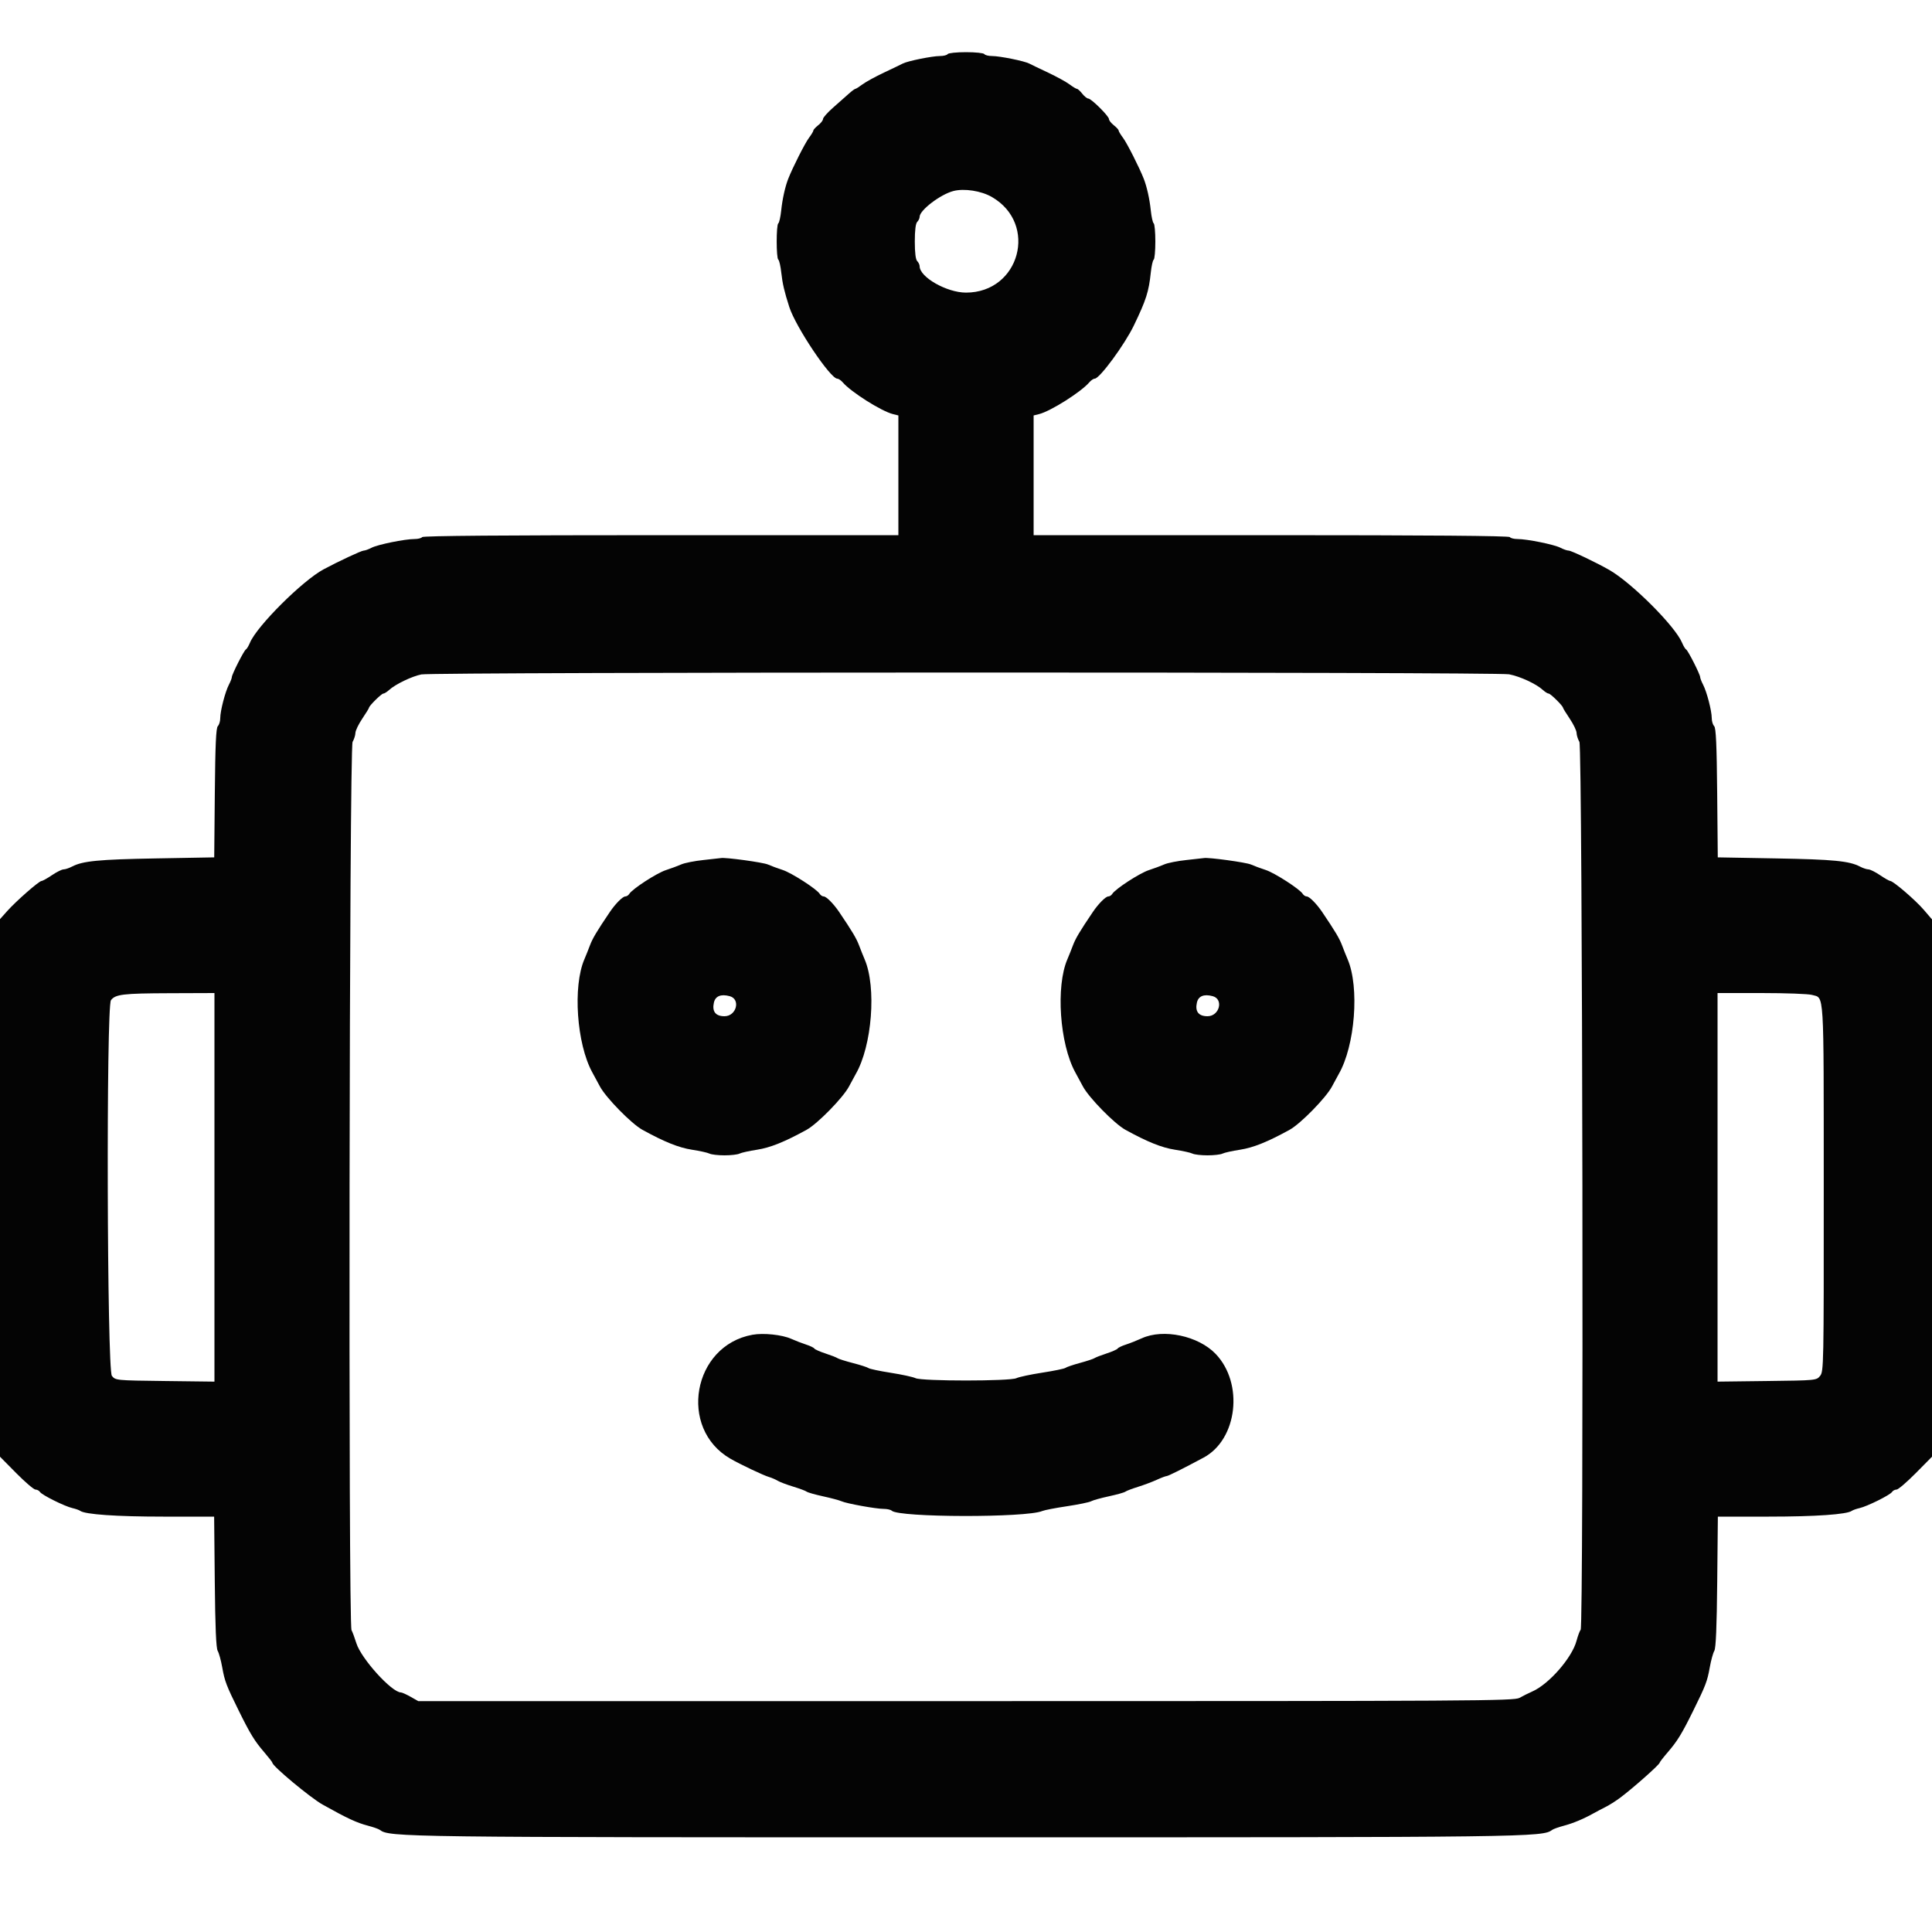 <svg id="svg" version="1.1" xmlns="http://www.w3.org/2000/svg" xmlns:xlink="http://www.w3.org/1999/xlink" width="400" height="400" viewBox="0, 0, 400,400"><g id="svgg"><path id="path0" d="M196.200 11.200 C 196.064 11.420,195.345 11.600,194.603 11.600 C 192.998 11.600,187.907 12.631,186.905 13.158 C 186.517 13.362,184.760 14.208,183.000 15.036 C 181.240 15.865,179.243 16.961,178.562 17.472 C 177.881 17.982,177.218 18.400,177.087 18.400 C 176.957 18.400,176.344 18.855,175.725 19.411 C 175.106 19.967,173.655 21.252,172.500 22.266 C 171.345 23.280,170.400 24.342,170.400 24.626 C 170.400 24.910,169.950 25.496,169.400 25.929 C 168.850 26.361,168.400 26.852,168.400 27.020 C 168.400 27.187,167.982 27.881,167.472 28.562 C 166.661 29.643,164.107 34.690,163.202 37.000 C 162.551 38.660,161.990 41.181,161.741 43.562 C 161.599 44.916,161.330 46.120,161.142 46.236 C 160.695 46.512,160.696 53.489,161.144 53.765 C 161.333 53.882,161.611 55.108,161.762 56.489 C 162.007 58.729,162.402 60.419,163.418 63.572 C 164.744 67.689,171.921 78.400,173.353 78.400 C 173.611 78.400,174.113 78.740,174.469 79.155 C 176.196 81.172,182.491 85.148,184.900 85.743 L 186.000 86.015 186.000 98.408 L 186.000 110.800 136.824 110.800 C 104.471 110.800,87.563 110.937,87.400 111.200 C 87.264 111.420,86.553 111.600,85.821 111.600 C 83.818 111.600,78.204 112.741,76.925 113.408 C 76.306 113.731,75.571 113.996,75.291 113.998 C 74.833 114.000,70.075 116.223,67.000 117.872 C 62.629 120.216,53.205 129.604,51.751 133.063 C 51.459 133.758,51.080 134.388,50.910 134.463 C 50.539 134.627,48.001 139.627,47.997 140.200 C 47.996 140.420,47.725 141.117,47.396 141.749 C 46.624 143.228,45.600 147.180,45.600 148.678 C 45.600 149.317,45.375 150.065,45.100 150.339 C 44.725 150.714,44.569 154.178,44.476 164.174 L 44.352 177.508 32.276 177.725 C 20.405 177.937,17.135 178.255,14.917 179.413 C 14.302 179.733,13.512 179.996,13.160 179.998 C 12.808 179.999,11.728 180.537,10.760 181.193 C 9.792 181.849,8.820 182.389,8.600 182.394 C 8.070 182.406,3.325 186.567,1.470 188.648 L 0.000 190.297 -0.000 245.946 L -0.000 301.596 3.364 304.998 C 5.214 306.869,7.005 308.400,7.344 308.400 C 7.683 308.400,8.104 308.625,8.280 308.900 C 8.684 309.531,13.403 311.875,15.000 312.238 C 15.660 312.388,16.380 312.642,16.600 312.803 C 17.617 313.547,24.124 314.000,33.784 314.000 L 44.335 314.000 44.468 327.500 C 44.560 336.962,44.742 341.239,45.073 341.800 C 45.334 342.240,45.754 343.770,46.008 345.200 C 46.519 348.079,46.857 348.966,49.442 354.200 C 51.813 359.003,52.710 360.464,54.712 362.789 C 55.640 363.867,56.400 364.848,56.400 364.969 C 56.400 365.655,64.284 372.219,66.785 373.616 C 71.946 376.499,73.819 377.370,76.200 377.997 C 77.300 378.287,78.392 378.671,78.627 378.851 C 80.615 380.370,82.968 380.400,200.000 380.400 C 317.032 380.400,319.385 380.370,321.373 378.851 C 321.608 378.671,322.700 378.285,323.800 377.992 C 325.732 377.478,327.918 376.560,330.000 375.388 C 330.550 375.079,331.630 374.510,332.400 374.124 C 333.170 373.738,334.520 372.886,335.400 372.232 C 338.009 370.290,343.600 365.339,343.600 364.969 C 343.600 364.848,344.360 363.867,345.288 362.789 C 347.290 360.464,348.187 359.003,350.558 354.200 C 353.143 348.966,353.481 348.079,353.992 345.200 C 354.246 343.770,354.666 342.240,354.927 341.800 C 355.258 341.239,355.440 336.962,355.532 327.500 L 355.665 314.000 366.216 314.000 C 375.876 314.000,382.383 313.547,383.400 312.803 C 383.620 312.642,384.340 312.388,385.000 312.238 C 386.597 311.875,391.316 309.531,391.720 308.900 C 391.896 308.625,392.317 308.400,392.656 308.400 C 392.995 308.400,394.786 306.869,396.636 304.998 L 400.000 301.596 400.000 245.972 L 400.000 190.348 398.300 188.368 C 396.566 186.348,391.980 182.406,391.349 182.393 C 391.157 182.389,390.208 181.849,389.240 181.193 C 388.272 180.537,387.192 179.999,386.840 179.998 C 386.488 179.996,385.698 179.733,385.083 179.413 C 382.865 178.255,379.595 177.937,367.724 177.725 L 355.648 177.508 355.524 164.174 C 355.431 154.178,355.275 150.714,354.900 150.339 C 354.625 150.065,354.400 149.317,354.400 148.678 C 354.400 147.180,353.376 143.228,352.604 141.749 C 352.275 141.117,352.004 140.420,352.003 140.200 C 351.999 139.627,349.461 134.627,349.090 134.463 C 348.920 134.388,348.541 133.758,348.249 133.063 C 346.806 129.630,337.854 120.679,333.184 118.000 C 330.565 116.498,325.342 114.006,324.800 114.001 C 324.470 113.998,323.694 113.731,323.075 113.408 C 321.796 112.741,316.182 111.600,314.179 111.600 C 313.447 111.600,312.736 111.420,312.600 111.200 C 312.437 110.937,295.529 110.800,263.176 110.800 L 214.000 110.800 214.000 98.408 L 214.000 86.015 215.100 85.743 C 217.509 85.148,223.804 81.172,225.531 79.155 C 225.887 78.740,226.389 78.400,226.647 78.400 C 227.657 78.400,232.834 71.370,234.749 67.398 C 237.291 62.126,237.846 60.393,238.259 56.438 C 238.401 55.084,238.670 53.880,238.858 53.764 C 239.046 53.648,239.200 51.954,239.200 50.000 C 239.200 48.046,239.046 46.352,238.858 46.236 C 238.670 46.120,238.401 44.916,238.259 43.562 C 238.010 41.181,237.449 38.660,236.798 37.000 C 235.893 34.690,233.339 29.643,232.528 28.562 C 232.018 27.881,231.600 27.187,231.600 27.020 C 231.600 26.852,231.150 26.361,230.600 25.929 C 230.050 25.496,229.600 24.923,229.600 24.656 C 229.600 24.044,225.932 20.400,225.315 20.400 C 225.064 20.400,224.504 19.950,224.071 19.400 C 223.639 18.850,223.148 18.400,222.980 18.400 C 222.813 18.400,222.119 17.982,221.438 17.472 C 220.757 16.961,218.760 15.865,217.000 15.036 C 215.240 14.208,213.483 13.362,213.095 13.158 C 212.093 12.631,207.002 11.600,205.397 11.600 C 204.655 11.600,203.936 11.420,203.800 11.200 C 203.664 10.980,201.954 10.800,200.000 10.800 C 198.046 10.800,196.336 10.980,196.200 11.200 M205.350 40.781 C 214.984 46.341,211.137 60.582,200.000 60.582 C 196.018 60.582,190.400 57.384,190.400 55.116 C 190.400 54.810,190.175 54.335,189.900 54.060 C 189.575 53.735,189.400 52.315,189.400 50.000 C 189.400 47.685,189.575 46.265,189.900 45.940 C 190.175 45.665,190.400 45.190,190.400 44.884 C 190.400 43.528,194.699 40.246,197.388 39.549 C 199.637 38.967,203.146 39.510,205.350 40.781 M312.440 139.608 C 314.717 140.040,318.051 141.584,319.426 142.843 C 319.880 143.259,320.425 143.600,320.638 143.600 C 321.019 143.600,323.600 146.149,323.600 146.525 C 323.600 146.632,324.230 147.656,325.000 148.800 C 325.770 149.944,326.406 151.267,326.414 151.740 C 326.422 152.213,326.686 153.050,327.000 153.600 C 327.655 154.745,327.911 336.693,327.259 337.420 C 327.071 337.629,326.683 338.674,326.395 339.743 C 325.458 343.223,320.719 348.656,317.290 350.181 C 316.471 350.545,315.260 351.149,314.600 351.522 C 313.480 352.155,305.875 352.200,200.000 352.200 L 86.600 352.200 85.006 351.300 C 84.129 350.805,83.229 350.400,83.006 350.400 C 81.107 350.399,74.770 343.395,73.778 340.200 C 73.437 339.100,72.987 337.887,72.779 337.505 C 72.093 336.247,72.311 154.805,73.000 153.600 C 73.314 153.050,73.578 152.213,73.586 151.740 C 73.594 151.267,74.230 149.944,75.000 148.800 C 75.770 147.656,76.400 146.632,76.400 146.525 C 76.400 146.149,78.981 143.600,79.362 143.600 C 79.575 143.600,80.120 143.259,80.574 142.843 C 81.852 141.672,85.292 140.016,87.240 139.633 C 89.832 139.124,309.760 139.099,312.440 139.608 M145.654 178.056 C 143.814 178.249,141.744 178.658,141.054 178.965 C 140.364 179.272,138.932 179.804,137.871 180.147 C 135.970 180.762,130.904 184.051,130.280 185.075 C 130.104 185.364,129.733 185.600,129.455 185.600 C 128.921 185.600,127.406 187.125,126.274 188.800 C 123.539 192.849,122.689 194.274,122.139 195.734 C 121.795 196.650,121.279 197.940,120.994 198.600 C 118.568 204.213,119.392 216.093,122.616 222.000 C 122.917 222.550,123.638 223.883,124.220 224.963 C 125.480 227.302,130.747 232.670,133.000 233.911 C 137.553 236.419,140.555 237.625,143.275 238.039 C 144.884 238.284,146.513 238.646,146.895 238.842 C 147.277 239.039,148.674 239.200,150.000 239.200 C 151.326 239.200,152.723 239.039,153.105 238.842 C 153.487 238.646,155.116 238.284,156.725 238.039 C 159.445 237.625,162.447 236.419,167.000 233.911 C 169.267 232.662,174.529 227.290,175.765 224.963 C 176.338 223.883,176.964 222.730,177.155 222.400 C 180.554 216.538,181.500 204.372,179.006 198.600 C 178.721 197.940,178.205 196.650,177.861 195.734 C 177.311 194.274,176.461 192.849,173.726 188.800 C 172.594 187.125,171.079 185.600,170.545 185.600 C 170.267 185.600,169.896 185.362,169.720 185.071 C 169.128 184.092,163.889 180.713,162.036 180.115 C 161.026 179.790,159.656 179.281,158.990 178.986 C 157.995 178.544,150.149 177.469,149.258 177.653 C 149.116 177.682,147.494 177.864,145.654 178.056 M245.654 178.056 C 243.814 178.249,241.744 178.658,241.054 178.965 C 240.364 179.272,238.932 179.804,237.871 180.147 C 235.970 180.762,230.904 184.051,230.280 185.075 C 230.104 185.364,229.733 185.600,229.455 185.600 C 228.921 185.600,227.406 187.125,226.274 188.800 C 223.539 192.849,222.689 194.274,222.139 195.734 C 221.795 196.650,221.279 197.940,220.994 198.600 C 218.568 204.213,219.392 216.093,222.616 222.000 C 222.917 222.550,223.638 223.883,224.220 224.963 C 225.480 227.302,230.747 232.670,233.000 233.911 C 237.553 236.419,240.555 237.625,243.275 238.039 C 244.884 238.284,246.513 238.646,246.895 238.842 C 247.277 239.039,248.674 239.200,250.000 239.200 C 251.326 239.200,252.723 239.039,253.105 238.842 C 253.487 238.646,255.116 238.284,256.725 238.039 C 259.445 237.625,262.447 236.419,267.000 233.911 C 269.267 232.662,274.529 227.290,275.765 224.963 C 276.338 223.883,276.964 222.730,277.155 222.400 C 280.554 216.538,281.500 204.372,279.006 198.600 C 278.721 197.940,278.205 196.650,277.861 195.734 C 277.311 194.274,276.461 192.849,273.726 188.800 C 272.594 187.125,271.079 185.600,270.545 185.600 C 270.267 185.600,269.896 185.362,269.720 185.071 C 269.128 184.092,263.889 180.713,262.036 180.115 C 261.026 179.790,259.656 179.281,258.990 178.986 C 257.995 178.544,250.149 177.469,249.258 177.653 C 249.116 177.682,247.494 177.864,245.654 178.056 M44.400 245.825 L 44.400 286.050 34.164 285.925 C 23.958 285.800,23.926 285.797,23.164 284.856 C 22.154 283.608,21.971 208.399,22.975 207.076 C 23.900 205.855,25.459 205.670,35.100 205.634 L 44.400 205.600 44.400 245.825 M375.148 205.985 C 377.730 206.726,377.573 204.161,377.587 245.856 C 377.600 282.729,377.576 283.941,376.836 284.856 C 376.074 285.797,376.042 285.800,365.836 285.925 L 355.600 286.050 355.600 245.825 L 355.600 205.600 364.703 205.600 C 369.709 205.600,374.409 205.773,375.148 205.985 M151.077 206.246 C 153.392 206.867,152.476 210.400,150.000 210.400 C 148.158 210.400,147.398 209.432,147.800 207.601 C 148.101 206.229,149.247 205.755,151.077 206.246 M251.077 206.246 C 253.392 206.867,252.476 210.400,250.000 210.400 C 248.158 210.400,247.398 209.432,247.800 207.601 C 248.101 206.229,249.247 205.755,251.077 206.246 M155.800 276.347 C 143.400 278.572,140.345 295.752,151.235 302.016 C 153.292 303.199,158.067 305.464,159.200 305.793 C 159.750 305.953,160.560 306.302,161.000 306.568 C 161.440 306.835,162.880 307.381,164.200 307.782 C 165.520 308.182,166.785 308.654,167.011 308.830 C 167.237 309.006,168.767 309.442,170.411 309.799 C 172.055 310.156,173.760 310.611,174.200 310.811 C 175.267 311.296,181.358 312.400,182.964 312.400 C 183.666 312.400,184.411 312.568,184.620 312.772 C 186.074 314.197,212.485 314.251,215.800 312.836 C 216.240 312.648,218.534 312.205,220.899 311.851 C 223.263 311.498,225.513 311.034,225.899 310.821 C 226.284 310.608,227.945 310.145,229.589 309.792 C 231.233 309.439,232.763 309.009,232.989 308.836 C 233.215 308.663,234.390 308.214,235.600 307.838 C 236.810 307.462,238.563 306.805,239.496 306.377 C 240.428 305.950,241.355 305.600,241.556 305.600 C 241.863 305.600,244.986 304.038,249.200 301.777 C 256.207 298.017,257.547 286.422,251.681 280.305 C 248.095 276.565,240.864 275.038,236.400 277.077 C 235.410 277.529,233.928 278.115,233.106 278.379 C 232.284 278.643,231.517 279.011,231.401 279.199 C 231.285 279.386,230.248 279.846,229.095 280.222 C 227.943 280.598,226.820 281.034,226.600 281.190 C 226.380 281.347,225.030 281.792,223.600 282.180 C 222.170 282.569,220.820 283.028,220.600 283.201 C 220.380 283.374,218.220 283.821,215.800 284.193 C 213.380 284.566,210.968 285.080,210.439 285.335 C 209.111 285.978,190.893 285.979,189.561 285.337 C 189.032 285.082,186.720 284.580,184.422 284.221 C 182.124 283.862,180.054 283.425,179.822 283.250 C 179.590 283.075,178.140 282.607,176.600 282.209 C 175.060 281.811,173.620 281.356,173.400 281.196 C 173.180 281.036,172.057 280.598,170.905 280.222 C 169.752 279.846,168.715 279.386,168.599 279.199 C 168.483 279.011,167.716 278.643,166.894 278.379 C 166.072 278.115,164.674 277.575,163.787 277.179 C 161.900 276.337,158.077 275.939,155.800 276.347 " stroke="none" fill="#040404" fill-rule="evenodd"></path><path id="path1" d="" stroke="none" fill="#080404" fill-rule="evenodd"></path><path id="path2" d="" stroke="none" fill="#080404" fill-rule="evenodd"></path><path id="path3" d="" stroke="none" fill="#080404" fill-rule="evenodd"></path><path id="path4" d="" stroke="none" fill="#080404" fill-rule="evenodd"></path></g></svg>